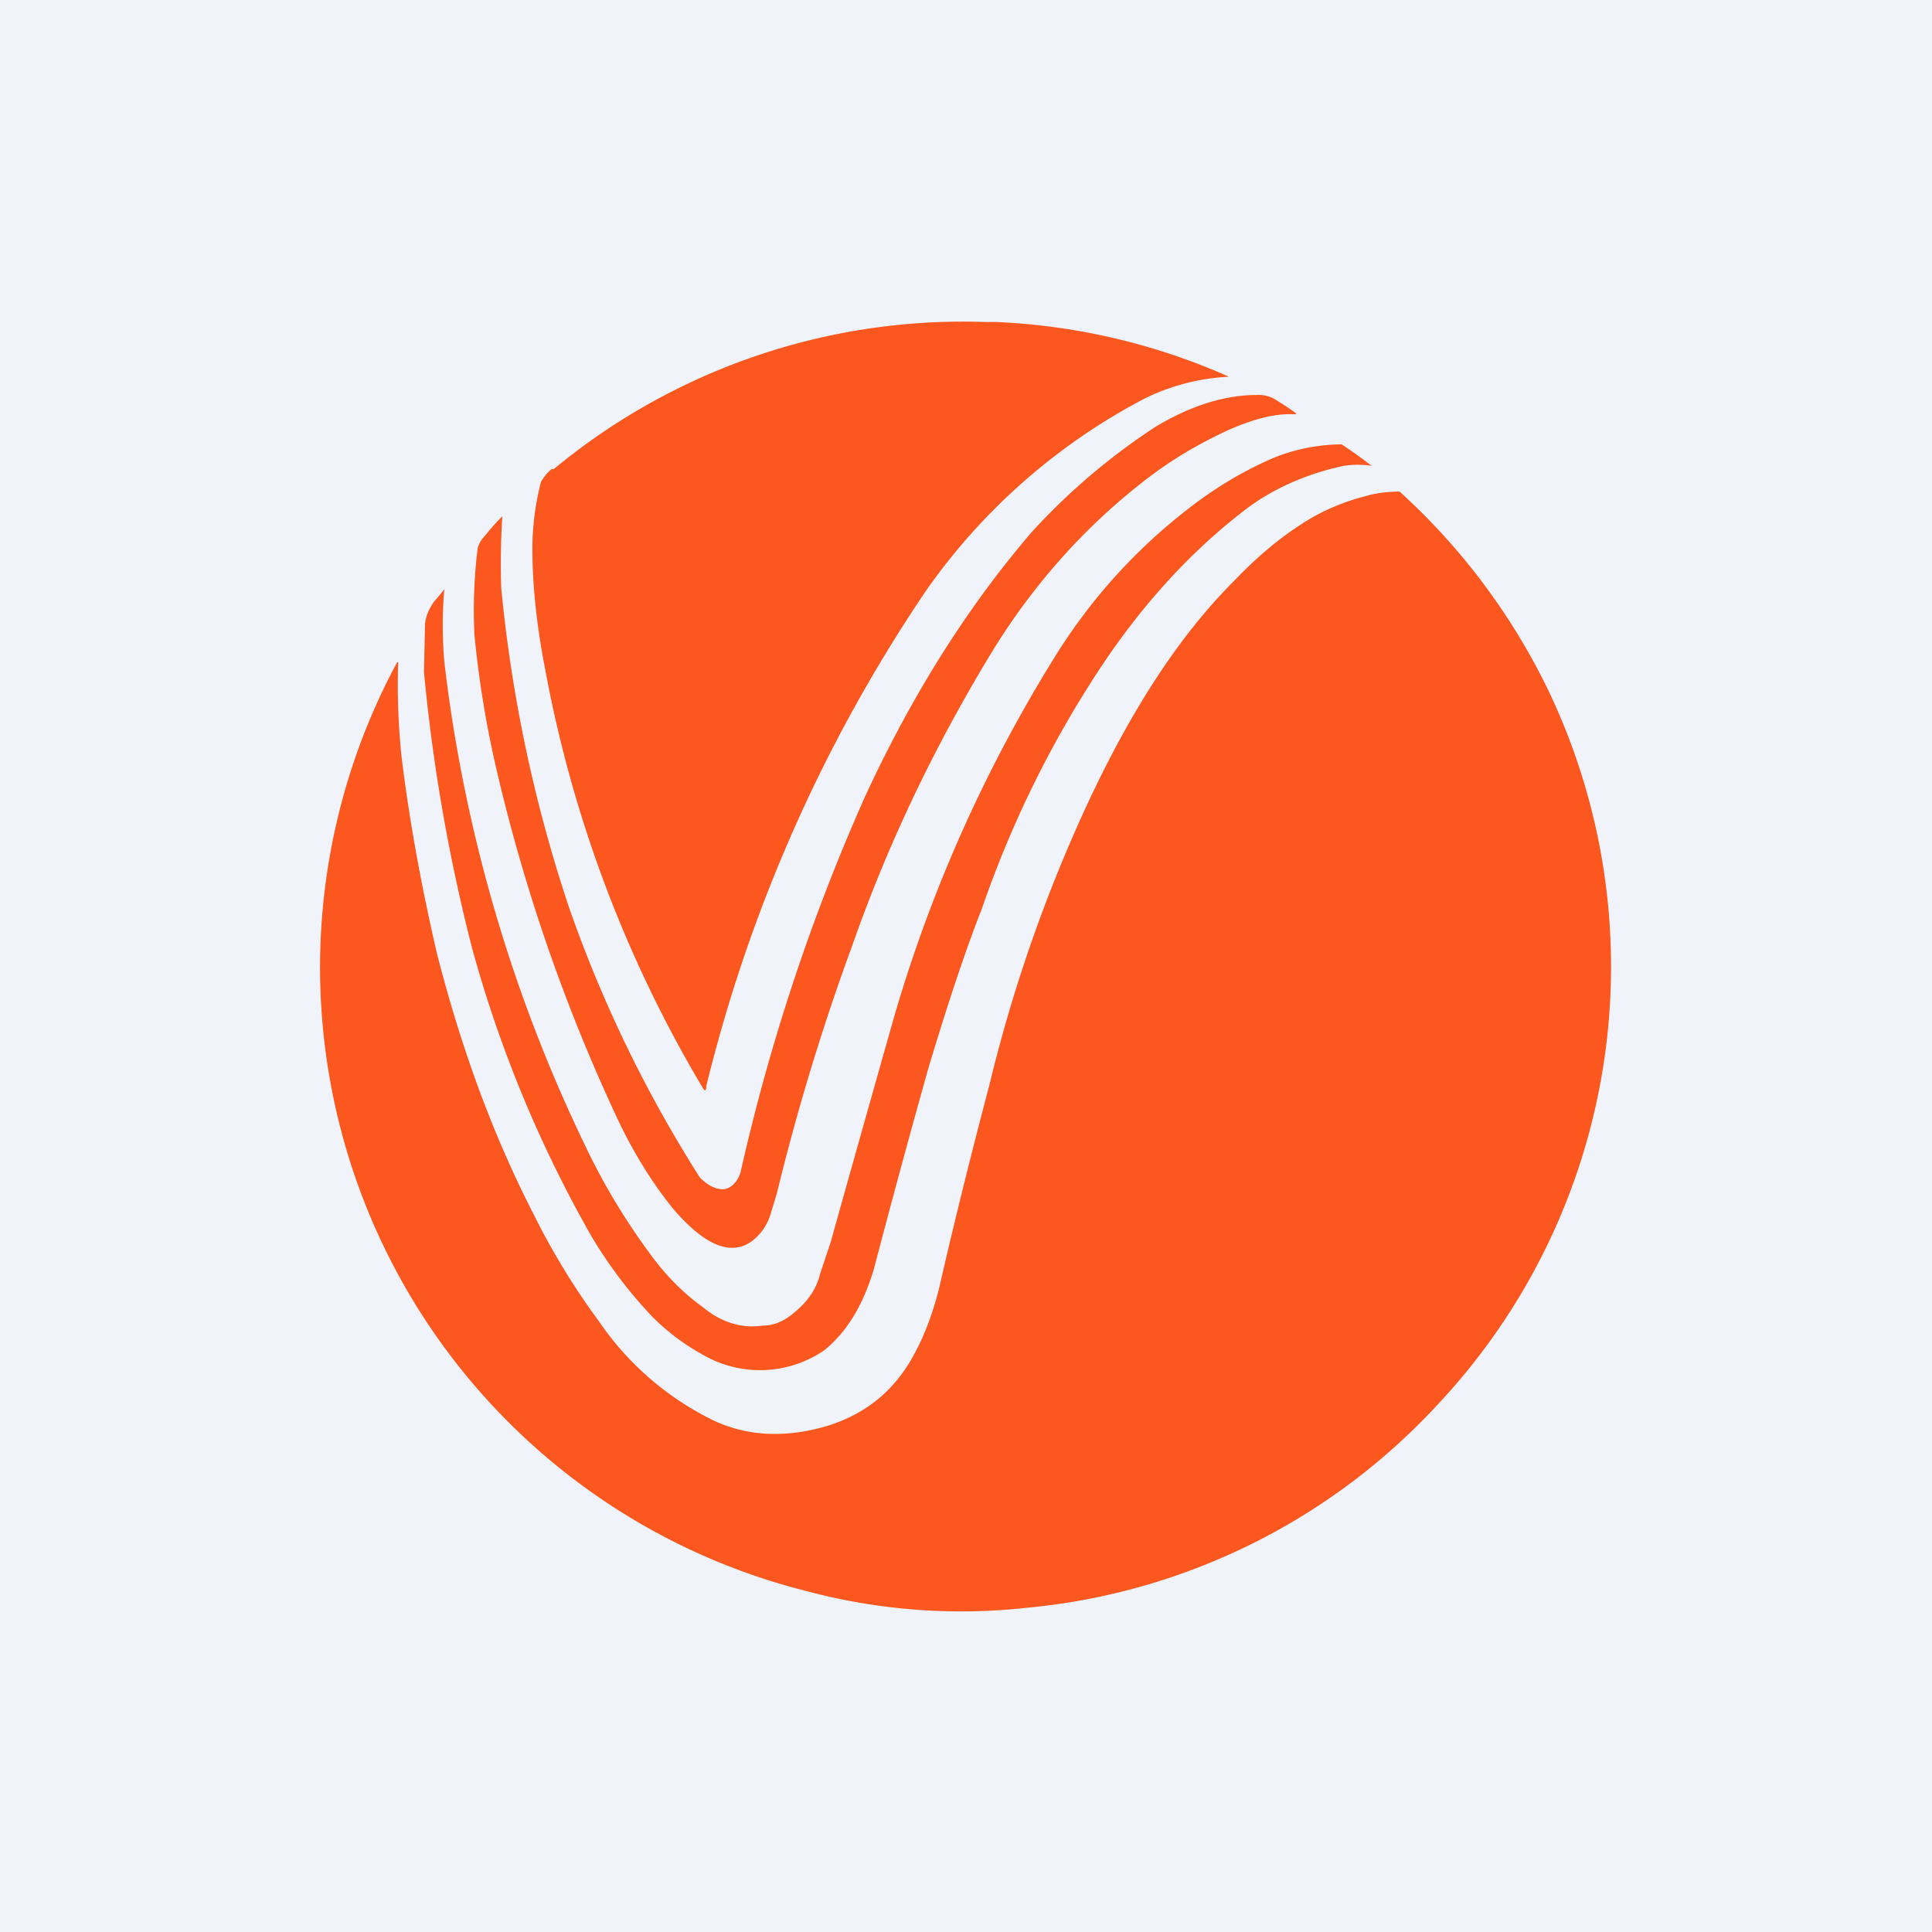<!-- by TradingView --><svg width="18" height="18" viewBox="0 0 18 18" xmlns="http://www.w3.org/2000/svg"><path fill="#F0F3FA" d="M0 0h18v18H0z"/><path d="M6.58 10.15v-.03A14.29 14.29 0 0 1 8.63 5.5a5.73 5.73 0 0 1 2.04-1.79 2 2 0 0 1 .78-.2A5.97 5.97 0 0 0 9.28 3h-.1a5.98 5.98 0 0 0-4.02 1.37h-.02a.42.42 0 0 0-.1.12 2.52 2.52 0 0 0-.08.62c0 .34.04.72.12 1.13a11.81 11.81 0 0 0 1.47 3.9c.02.03.02.02.03 0Zm.16.93c-.08 0-.15-.04-.22-.11A12.11 12.11 0 0 1 5.3 8.45a13.43 13.43 0 0 1-.63-2.97 7 7 0 0 1 .01-.67 1.83 1.83 0 0 0-.16.18.26.26 0 0 0-.07.12 4.73 4.73 0 0 0-.03.8c.04.42.11.86.22 1.32a16.46 16.46 0 0 0 1.13 3.23c.16.33.33.59.5.8.29.34.54.45.74.3a.5.5 0 0 0 .17-.25l.06-.2c.18-.74.41-1.51.7-2.3.34-.97.78-1.88 1.31-2.75.37-.6.83-1.12 1.36-1.54.26-.21.54-.38.85-.52.23-.1.43-.15.6-.14.02 0 .02-.01 0-.02a2.4 2.4 0 0 0-.2-.13.3.3 0 0 0-.15-.03c-.3 0-.62.1-.95.3a6 6 0 0 0-1.15.98c-.6.7-1.11 1.51-1.55 2.46a18.7 18.7 0 0 0-1.16 3.5c-.03.1-.1.16-.17.16Zm6.04-6.74a.87.87 0 0 0-.26 0c-.33.07-.63.2-.88.38-.52.39-.98.89-1.38 1.49a9.97 9.97 0 0 0-1.11 2.25c-.18.46-.34.96-.5 1.49a109.73 109.73 0 0 0-.51 1.88c-.1.33-.25.58-.46.75a1.06 1.06 0 0 1-1.08.07c-.19-.1-.36-.22-.52-.38a4.19 4.19 0 0 1-.58-.77 11.64 11.64 0 0 1-1.1-2.66 16.58 16.58 0 0 1-.45-2.58l.01-.45c.01-.08.04-.14.08-.2a3.43 3.43 0 0 0 .1-.12c-.02.22-.02.44 0 .68a14.15 14.15 0 0 0 1.31 4.5c.18.38.39.72.62 1.03.14.19.3.35.48.48.17.14.36.2.56.17.11 0 .21-.05.3-.13.12-.1.2-.22.23-.35l.1-.3a522.83 522.83 0 0 1 .6-2.13 13.5 13.5 0 0 1 1.5-3.34 5.2 5.2 0 0 1 1.31-1.42c.23-.17.47-.31.73-.42a1.72 1.72 0 0 1 .62-.12 5.2 5.2 0 0 1 .28.2ZM3.71 6.17H3.7a5.99 5.99 0 0 0 3.8 8.65 5.58 5.58 0 0 0 2.06.16 5.96 5.96 0 0 0 3.84-1.9 5.96 5.96 0 0 0 1-6.7 6.07 6.07 0 0 0-1.36-1.8c-.1 0-.2.01-.31.04-.23.06-.44.15-.63.28-.2.13-.4.3-.61.52-.5.5-.94 1.18-1.34 2.03a14.03 14.03 0 0 0-.93 2.65c-.15.57-.31 1.2-.47 1.9-.06.24-.14.45-.24.63-.18.33-.45.55-.82.66-.35.1-.7.1-1.03-.05a2.75 2.75 0 0 1-1.08-.93 6.7 6.7 0 0 1-.61-1c-.39-.76-.68-1.57-.9-2.43-.15-.65-.26-1.26-.33-1.84-.03-.3-.04-.58-.03-.87Z" fill="#FB571F"/></svg>